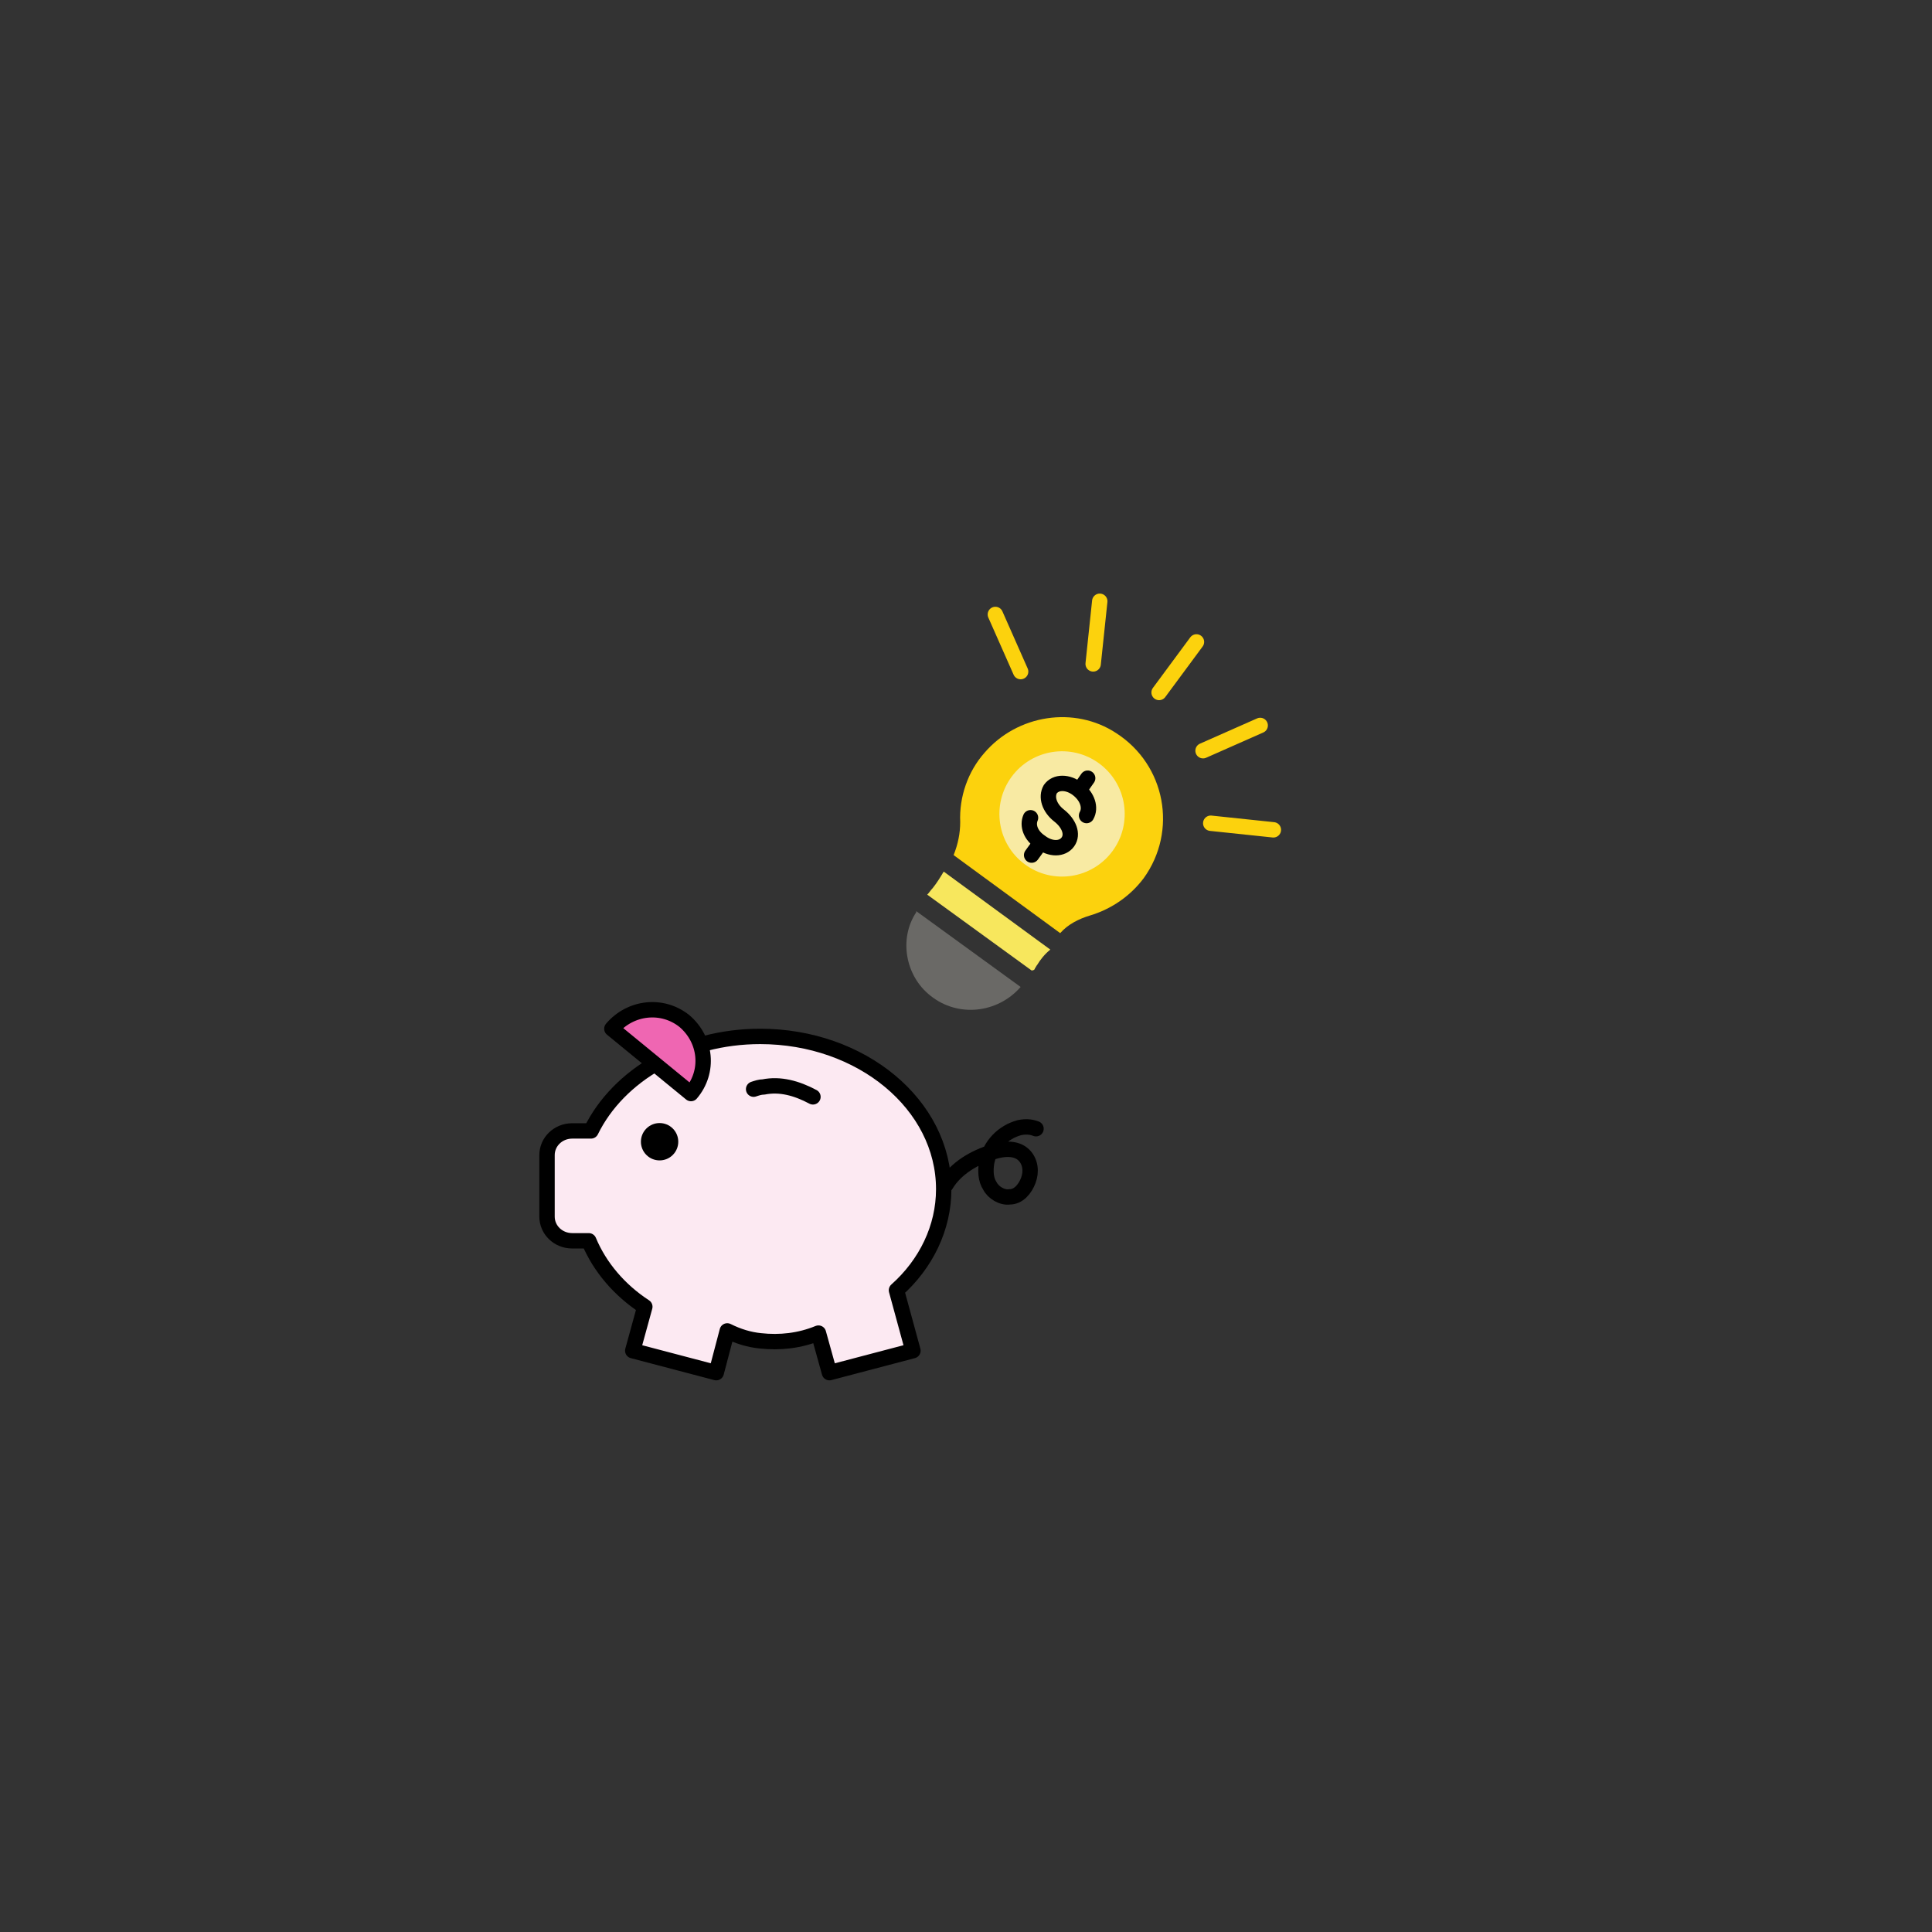 <?xml version="1.0" encoding="utf-8"?>
<svg xmlns="http://www.w3.org/2000/svg" width="365" height="365" style="width: 365px; height: 365px; background: rgba(255, 255, 255, 0); shape-rendering: auto;"><rect width="100%" height="100%" fill="#333333" stroke="none"/><path></path><g class="layer" transform="matrix(1 0 0 1 30 57) matrix(2.076 0 0 2.076 33.695 28.36)"><g class="ani" style="transform-origin: 59.3px 42.7px; opacity: 1; animation: 1s linear -0.32s infinite normal forwards running blink-fe3dd9b3-bb3e-4f9a-bbb0-72e3fbce6b71;"><path fill="#F7E75D" d="M63.5,47c0.1-0.1,0.1-0.2,0.2-0.3c0.3-0.5,0.7-1,1.2-1.4l-9.7-7.1c-0.3,0.5-0.6,1-1,1.5
	c-0.2,0.2-0.3,0.4-0.5,0.6l9.5,6.9C63.4,47.2,63.5,47.1,63.5,47z" style="fill: rgb(247, 231, 93); pointer-events: all;"></path></g></g><g class="layer" transform="matrix(1 0 0 1 30 57) matrix(2.076 0 0 2.076 33.695 28.36)"><g class="ani" style="transform-origin: 57.001px 46.29px; opacity: 1; animation: 1s linear -0.28s infinite normal forwards running blink-fe3dd9b3-bb3e-4f9a-bbb0-72e3fbce6b71;"><path fill="#6A6966" d="M54,49.5c2.5,2,6.1,1.6,8.2-0.8l-9.5-6.9c0,0,0,0,0,0.1C51.1,44.3,51.7,47.7,54,49.5z" style="fill: rgb(106, 105, 102); pointer-events: all;"></path></g></g><g class="layer" transform="matrix(1 0 0 1 30 57) matrix(2.076 0 0 2.076 33.695 28.36)"><g class="ani" style="transform-origin: 65.629px 33.973px; opacity: 1; animation: 1s linear -0.24s infinite normal forwards running blink-fe3dd9b3-bb3e-4f9a-bbb0-72e3fbce6b71;"><path fill="#FCD20D" d="M68.5,42.2c2-0.6,3.7-1.8,4.9-3.4c3.1-4.3,2-10.3-2.5-13.2c-3.8-2.5-9-1.7-12,1.8c-1.5,1.7-2.3,4-2.2,6.3
	c0,1-0.2,2-0.6,3l9.7,7.1C66.5,43,67.5,42.5,68.5,42.2z" style="fill: rgb(252, 210, 13); pointer-events: all;"></path></g></g><g class="layer" transform="matrix(1 0 0 1 30 57) matrix(2.076 0 0 2.076 33.695 28.36)"><g class="ani" style="transform-origin: 65.959px 32.973px; opacity: 1; animation: 1s linear -0.2s infinite normal forwards running blink-fe3dd9b3-bb3e-4f9a-bbb0-72e3fbce6b71;"><g style="pointer-events: all;">
	
	
<g class="layer" transform="matrix(1 0 0 1 0 0) matrix(1 0 0 1 0 0)"><g class="ani"><ellipse transform="matrix(0.591 -0.807 0.807 0.591 0.332 66.712)" fill="#F8EAA3" cx="66" cy="33" rx="5.7" ry="5.7" style="cx: 66px; cy: 33px; fill: rgb(248, 234, 163); pointer-events: all; rx: 5.7px; ry: 5.7px;"></ellipse></g></g><g class="layer" transform="matrix(1 0 0 1 0 0) matrix(1 0 0 1 0 0)"><g class="ani"><g style="pointer-events: all;">
		
			
		
			
		
			
	<g class="layer" transform="matrix(1 0 0 1 0 0) matrix(1 0 0 1 0 0)"><g class="ani"><path fill="none" stroke="#000000" stroke-width="1.4" stroke-linecap="round" stroke-linejoin="round" stroke-miterlimit="10" d="
			M63.1,33.3c-0.3,0.7,0,1.6,0.9,2.2c0.9,0.7,2,0.7,2.5,0c0.5-0.7,0.1-1.7-0.8-2.4c-0.9-0.7-1.2-1.7-0.8-2.4c0.5-0.7,1.6-0.7,2.5,0
			c0.9,0.7,1.2,1.7,0.8,2.4" style="fill: none; pointer-events: all; stroke: rgb(0, 0, 0); stroke-linecap: round; stroke-linejoin: round; stroke-miterlimit: 10; stroke-width: 1.4px;"></path></g></g><g class="layer" transform="matrix(1 0 0 1 0 0) matrix(1 0 0 1 0 0)"><g class="ani"><path fill="none" stroke="#000000" stroke-width="1.4" stroke-linecap="round" stroke-linejoin="round" stroke-miterlimit="10" d="
			M64,35.6l-0.8,1.1" style="fill: none; pointer-events: all; stroke: rgb(0, 0, 0); stroke-linecap: round; stroke-linejoin: round; stroke-miterlimit: 10; stroke-width: 1.4px;"></path></g></g><g class="layer" transform="matrix(1 0 0 1 0 0)"><g class="ani"><path fill="none" stroke="#000000" stroke-width="1.4" stroke-linecap="round" stroke-linejoin="round" stroke-miterlimit="10" d="
			M68.3,29.7l-0.7,1" style="fill: none; pointer-events: all; stroke: rgb(0, 0, 0); stroke-linecap: round; stroke-linejoin: round; stroke-miterlimit: 10; stroke-width: 1.4px;"></path></g></g></g></g></g></g></g></g><g class="layer" transform="matrix(1 0 0 1 30 57) matrix(2.076 0 0 2.076 33.695 28.36)"><g class="ani" style="transform-origin: 82.35px 34.1px; opacity: 1; animation: 1s linear -0.16s infinite normal forwards running blink-fe3dd9b3-bb3e-4f9a-bbb0-72e3fbce6b71;"><path fill="none" stroke="#FCD20D" stroke-width="1.4" stroke-linecap="round" stroke-linejoin="round" stroke-miterlimit="10" d="
	M79.5,33.8l5.7,0.6" style="fill: none; pointer-events: all; stroke: rgb(252, 210, 13); stroke-linecap: round; stroke-linejoin: round; stroke-miterlimit: 10; stroke-width: 1.4px;"></path></g></g><g class="layer" transform="matrix(1 0 0 1 30 57) matrix(2.076 0 0 2.076 33.695 28.36)"><g class="ani" style="transform-origin: 81.4px 26.05px; opacity: 1; animation: 1s linear -0.12s infinite normal forwards running blink-fe3dd9b3-bb3e-4f9a-bbb0-72e3fbce6b71;"><path fill="none" stroke="#FCD20D" stroke-width="1.4" stroke-linecap="round" stroke-linejoin="round" stroke-miterlimit="10" d="
	M78.8,27.2l5.2-2.3" style="fill: none; pointer-events: all; stroke: rgb(252, 210, 13); stroke-linecap: round; stroke-linejoin: round; stroke-miterlimit: 10; stroke-width: 1.4px;"></path></g></g><g class="layer" transform="matrix(1 0 0 1 30 57) matrix(2.076 0 0 2.076 33.695 28.36)"><g class="ani" style="transform-origin: 76.5px 19.6px; opacity: 1; animation: 1s linear -0.08s infinite normal forwards running blink-fe3dd9b3-bb3e-4f9a-bbb0-72e3fbce6b71;"><path fill="none" stroke="#FCD20D" stroke-width="1.4" stroke-linecap="round" stroke-linejoin="round" stroke-miterlimit="10" d="
	M74.8,21.9l3.4-4.6" style="fill: none; pointer-events: all; stroke: rgb(252, 210, 13); stroke-linecap: round; stroke-linejoin: round; stroke-miterlimit: 10; stroke-width: 1.4px;"></path></g></g><g class="layer" transform="matrix(1 0 0 1 30 57) matrix(2.076 0 0 2.076 33.695 28.36)"><g class="ani" style="transform-origin: 69.1px 16.45px; opacity: 1; animation: 1s linear -0.04s infinite normal forwards running blink-fe3dd9b3-bb3e-4f9a-bbb0-72e3fbce6b71;"><path fill="none" stroke="#FCD20D" stroke-width="1.4" stroke-linecap="round" stroke-linejoin="round" stroke-miterlimit="10" d="
	M68.8,19.3l0.6-5.7" style="fill: none; pointer-events: all; stroke: rgb(252, 210, 13); stroke-linecap: round; stroke-linejoin: round; stroke-miterlimit: 10; stroke-width: 1.4px;"></path></g></g><g class="layer" transform="matrix(1 0 0 1 30 57) matrix(2.076 0 0 2.076 33.695 28.36)"><g class="ani" style="transform-origin: 61.05px 17.4px; opacity: 1; animation: 1s linear 0s infinite normal forwards running blink-fe3dd9b3-bb3e-4f9a-bbb0-72e3fbce6b71;"><path fill="none" stroke="#FCD20D" stroke-width="1.4" stroke-linecap="round" stroke-linejoin="round" stroke-miterlimit="10" d="
	M62.2,20l-2.3-5.2" style="fill: none; pointer-events: all; stroke: rgb(252, 210, 13); stroke-linecap: round; stroke-linejoin: round; stroke-miterlimit: 10; stroke-width: 1.4px;"></path></g></g><g class="layer" transform="matrix(1 0 0 1 30 57) matrix(2.076 0 0 2.076 33.695 28.36)"><g class="ani" style="transform-origin: 41.35px 63.883px; transform: matrix(1, 0, 0, 1, 0, 0); animation: 1s linear 0s infinite normal forwards running bounce-3a5b7959-d9dd-4d06-af13-6384f867bc6d;"><g style="pointer-events: all;">
	
		
	
		
	
		
	
	
<g class="layer" transform="matrix(1 0 0 1 0 0) matrix(1 0 0 1 0 0)"><g class="ani"><path fill="#FCE9F2" stroke="#000000" stroke-width="1.4" stroke-linecap="round" stroke-linejoin="round" stroke-miterlimit="10" d="
		M55.2,67.1c0-7.7-7.5-13.9-16.7-13.9c-6.9,0-12.9,3.5-15.4,8.6h-1.7c-1.3,0-2.3,1-2.3,2.2v5.6c0,1.2,1,2.2,2.3,2.2h1.5
		c1,2.4,2.8,4.5,5.1,6l-1.1,4l7.6,2l1-3.8c1,0.5,2,0.8,3,0.9c1.8,0.2,3.6,0,5.3-0.7l1,3.6l7.6-2l-1.5-5.5
		C53.6,73.9,55.2,70.6,55.2,67.1z" style="fill: rgb(252, 233, 242); pointer-events: all; stroke: rgb(0, 0, 0); stroke-linecap: round; stroke-linejoin: round; stroke-miterlimit: 10; stroke-width: 1.4px;"></path></g></g><g class="layer" transform="matrix(1 0 0 1 0 0) matrix(1 0 0 1 0 0)"><g class="ani"><path fill="#FFFFFF" stroke="#000000" stroke-width="1.4" stroke-linecap="round" stroke-linejoin="round" stroke-miterlimit="10" d="
		M43.3,58.7c-1.5-0.8-3-1.2-4.5-0.9c-0.3,0-0.6,0.1-0.9,0.2" style="fill: rgb(255, 255, 255); pointer-events: all; stroke: rgb(0, 0, 0); stroke-linecap: round; stroke-linejoin: round; stroke-miterlimit: 10; stroke-width: 1.4px;"></path></g></g><g class="layer" transform="matrix(1 0 0 1 0 0) matrix(1 0 0 1 0 0)"><g class="ani"><path fill="#EF66B2" stroke="#000000" stroke-width="1.4" stroke-linecap="round" stroke-linejoin="round" stroke-miterlimit="10" d="
		M31.6,51.8c-2-1.6-4.9-1.3-6.6,0.7l7.2,5.9C33.9,56.4,33.6,53.5,31.6,51.8L31.6,51.8z" style="fill: rgb(239, 102, 178); pointer-events: all; stroke: rgb(0, 0, 0); stroke-linecap: round; stroke-linejoin: round; stroke-miterlimit: 10; stroke-width: 1.4px;"></path></g></g><g class="layer" transform="matrix(1 0 0 1 0 0) matrix(1 0 0 1 0 0)"><g class="ani"><ellipse transform="matrix(0.707 -0.707 0.707 0.707 -35.842 39.17)" cx="29.4" cy="62.8" rx="1.7" ry="1.7" style="cx: 29.4px; cy: 62.8px; pointer-events: all; rx: 1.7px; ry: 1.7px;"></ellipse></g></g><g class="layer" transform="matrix(1 0 0 1 0 0) matrix(1 0 0 1 0 0)"><g class="ani"><path fill="none" stroke="#000000" stroke-width="1.4" stroke-linecap="round" stroke-linejoin="round" stroke-miterlimit="10" d="
		M55.4,66.7c0.9-1.5,2.6-2.5,4.3-3c0.9-0.3,2.1-0.4,2.8,0.3c0.6,0.6,0.7,1.5,0.4,2.3c-0.3,0.8-0.9,1.5-1.7,1.5
		c-0.7,0.1-1.5-0.4-1.8-1c-0.4-0.6-0.4-1.4-0.3-2.1c0.3-1.6,1.5-2.8,3-3.2c0.5-0.1,1-0.1,1.5,0.1" style="fill: none; pointer-events: all; stroke: rgb(0, 0, 0); stroke-linecap: round; stroke-linejoin: round; stroke-miterlimit: 10; stroke-width: 1.4px;"></path></g></g></g></g></g><style id="bounce-685e0825-da2b-4d0b-b590-22f9de4d2801" data-anikit="">@keyframes bounce-685e0825-da2b-4d0b-b590-22f9de4d2801
{
  0% {
    animation-timing-function: cubic-bezier(0.136,0.251,0.217,0.879);
    transform: translate(0,0px) scaleY(1);
  }
  37% {
    animation-timing-function: cubic-bezier(0.767,0.184,0.838,0.716);
    transform: translate(0,-3.996px) scaleY(1);
  }
  72% {
    animation-timing-function: cubic-bezier(0.267,0.515,0.511,0.978);
    transform: translate(0,0px) scaleY(1);
  }
  87% {
    animation-timing-function: cubic-bezier(0.477,0.131,0.729,0.54);
    transform: translate(0,2.943px) scaleY(0.891);
  }
  100% {
    transform: translate(0,0px) scaleY(1);
  }
}</style><style id="blink-fe3dd9b3-bb3e-4f9a-bbb0-72e3fbce6b71" data-anikit="">@keyframes blink-fe3dd9b3-bb3e-4f9a-bbb0-72e3fbce6b71 {
  0% { opacity: 1; }
  49.75% { opacity: 1; }
  50.25% { opacity: 0; }
  99.5% { opacity: 0; }
  100% { opacity: 1; }
}</style><style id="blink-fe3dd9b3-bb3e-4f9a-bbb0-72e3fbce6b71" data-anikit="">@keyframes blink-fe3dd9b3-bb3e-4f9a-bbb0-72e3fbce6b71 {
  0% { opacity: 1; }
  49.75% { opacity: 1; }
  50.25% { opacity: 0; }
  99.5% { opacity: 0; }
  100% { opacity: 1; }
}</style><style id="blink-fe3dd9b3-bb3e-4f9a-bbb0-72e3fbce6b71" data-anikit="">@keyframes blink-fe3dd9b3-bb3e-4f9a-bbb0-72e3fbce6b71 {
  0% { opacity: 1; }
  49.75% { opacity: 1; }
  50.25% { opacity: 0; }
  99.5% { opacity: 0; }
  100% { opacity: 1; }
}</style><style id="blink-fe3dd9b3-bb3e-4f9a-bbb0-72e3fbce6b71" data-anikit="">@keyframes blink-fe3dd9b3-bb3e-4f9a-bbb0-72e3fbce6b71 {
  0% { opacity: 1; }
  49.75% { opacity: 1; }
  50.25% { opacity: 0; }
  99.5% { opacity: 0; }
  100% { opacity: 1; }
}</style><style id="blink-fe3dd9b3-bb3e-4f9a-bbb0-72e3fbce6b71" data-anikit="">@keyframes blink-fe3dd9b3-bb3e-4f9a-bbb0-72e3fbce6b71 {
  0% { opacity: 1; }
  49.75% { opacity: 1; }
  50.25% { opacity: 0; }
  99.5% { opacity: 0; }
  100% { opacity: 1; }
}</style><style id="blink-fe3dd9b3-bb3e-4f9a-bbb0-72e3fbce6b71" data-anikit="">@keyframes blink-fe3dd9b3-bb3e-4f9a-bbb0-72e3fbce6b71 {
  0% { opacity: 1; }
  49.75% { opacity: 1; }
  50.25% { opacity: 0; }
  99.5% { opacity: 0; }
  100% { opacity: 1; }
}</style><style id="blink-fe3dd9b3-bb3e-4f9a-bbb0-72e3fbce6b71" data-anikit="">@keyframes blink-fe3dd9b3-bb3e-4f9a-bbb0-72e3fbce6b71 {
  0% { opacity: 1; }
  49.75% { opacity: 1; }
  50.25% { opacity: 0; }
  99.5% { opacity: 0; }
  100% { opacity: 1; }
}</style><style id="blink-fe3dd9b3-bb3e-4f9a-bbb0-72e3fbce6b71" data-anikit="">@keyframes blink-fe3dd9b3-bb3e-4f9a-bbb0-72e3fbce6b71 {
  0% { opacity: 1; }
  49.75% { opacity: 1; }
  50.25% { opacity: 0; }
  99.5% { opacity: 0; }
  100% { opacity: 1; }
}</style><style id="blink-fe3dd9b3-bb3e-4f9a-bbb0-72e3fbce6b71" data-anikit="">@keyframes blink-fe3dd9b3-bb3e-4f9a-bbb0-72e3fbce6b71 {
  0% { opacity: 1; }
  49.75% { opacity: 1; }
  50.25% { opacity: 0; }
  99.5% { opacity: 0; }
  100% { opacity: 1; }
}</style><style id="bounce-3a5b7959-d9dd-4d06-af13-6384f867bc6d" data-anikit="">@keyframes bounce-3a5b7959-d9dd-4d06-af13-6384f867bc6d
{
  0% {
    animation-timing-function: cubic-bezier(0.136,0.251,0.217,0.879);
    transform: translate(0,0px) scaleY(1);
  }
  37% {
    animation-timing-function: cubic-bezier(0.767,0.184,0.838,0.716);
    transform: translate(0,-3.996px) scaleY(1);
  }
  72% {
    animation-timing-function: cubic-bezier(0.267,0.515,0.511,0.978);
    transform: translate(0,0px) scaleY(1);
  }
  87% {
    animation-timing-function: cubic-bezier(0.477,0.131,0.729,0.54);
    transform: translate(0,2.943px) scaleY(0.891);
  }
  100% {
    transform: translate(0,0px) scaleY(1);
  }
}</style><style id="bounce-685e0825-da2b-4d0b-b590-22f9de4d2801" data-anikit="">@keyframes bounce-685e0825-da2b-4d0b-b590-22f9de4d2801
{
  0% {
    animation-timing-function: cubic-bezier(0.136,0.251,0.217,0.879);
    transform: translate(0,0px) scaleY(1);
  }
  37% {
    animation-timing-function: cubic-bezier(0.767,0.184,0.838,0.716);
    transform: translate(0,-3.996px) scaleY(1);
  }
  72% {
    animation-timing-function: cubic-bezier(0.267,0.515,0.511,0.978);
    transform: translate(0,0px) scaleY(1);
  }
  87% {
    animation-timing-function: cubic-bezier(0.477,0.131,0.729,0.54);
    transform: translate(0,2.943px) scaleY(0.891);
  }
  100% {
    transform: translate(0,0px) scaleY(1);
  }
}</style></svg>